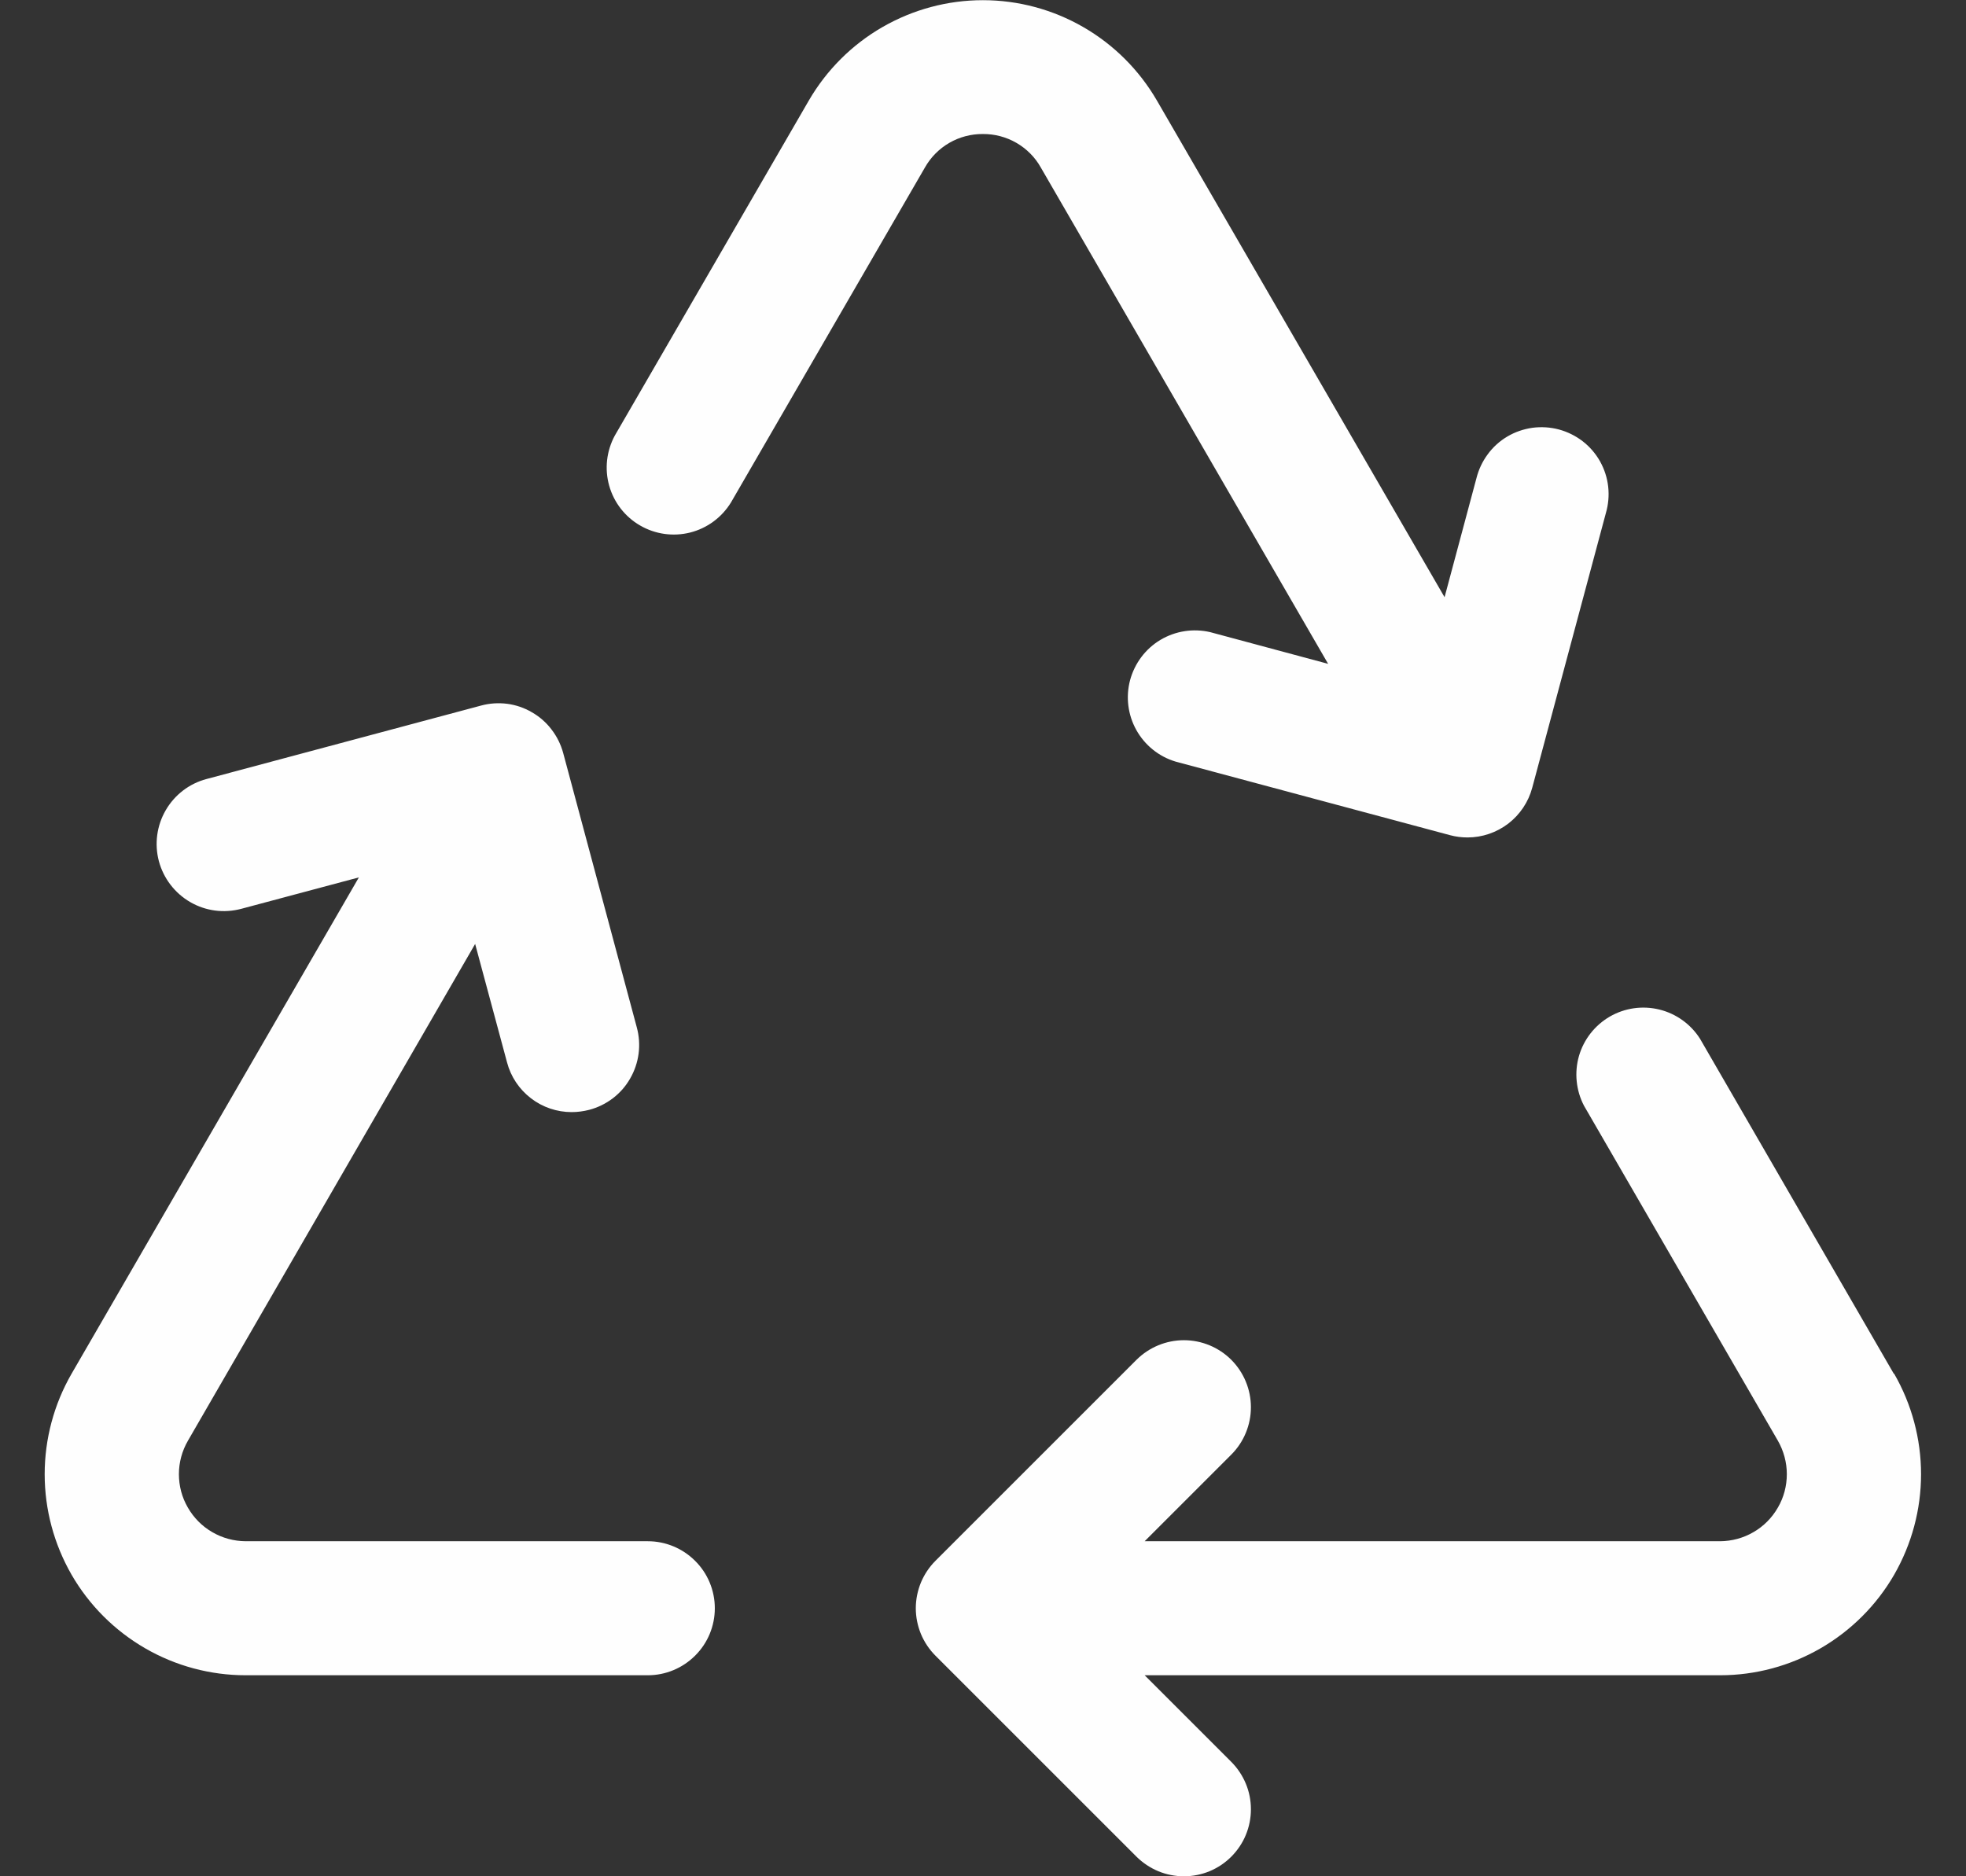 <svg width="22" height="21" viewBox="0 0 22 21" fill="none" xmlns="http://www.w3.org/2000/svg">
<rect x="0" y="0" width="22" height="21" fill="#333333" stroke="none"/>
<path d="M7.999 18C7.999 18.199 7.92 18.39 7.779 18.53C7.638 18.671 7.448 18.75 7.249 18.75H2.749C2.354 18.75 1.966 18.646 1.624 18.448C1.282 18.25 0.998 17.966 0.801 17.625C0.604 17.282 0.5 16.895 0.5 16.5C0.5 16.105 0.604 15.717 0.801 15.375L4.016 9.82L2.699 10.172C2.604 10.197 2.504 10.204 2.406 10.191C2.308 10.178 2.214 10.146 2.128 10.096C1.956 9.996 1.83 9.832 1.778 9.639C1.727 9.447 1.754 9.242 1.854 9.069C1.954 8.896 2.118 8.77 2.311 8.719L5.383 7.897C5.478 7.871 5.577 7.865 5.675 7.877C5.773 7.89 5.867 7.922 5.952 7.972C6.038 8.021 6.112 8.086 6.172 8.165C6.232 8.243 6.276 8.332 6.302 8.427L7.126 11.499C7.152 11.595 7.159 11.695 7.146 11.793C7.133 11.891 7.101 11.986 7.051 12.072C7.002 12.158 6.936 12.233 6.857 12.293C6.778 12.353 6.688 12.397 6.592 12.422C6.529 12.438 6.463 12.447 6.397 12.447C6.232 12.447 6.072 12.393 5.941 12.292C5.81 12.191 5.716 12.051 5.674 11.891L5.317 10.565L2.103 16.125C2.037 16.239 2.002 16.368 2.002 16.499C2.002 16.631 2.036 16.76 2.102 16.873C2.167 16.987 2.261 17.082 2.375 17.148C2.488 17.214 2.617 17.249 2.749 17.25H7.249C7.448 17.25 7.638 17.329 7.779 17.47C7.92 17.61 7.999 17.801 7.999 18ZM21.192 15.375L19.023 11.625C18.919 11.462 18.756 11.345 18.568 11.299C18.38 11.253 18.182 11.281 18.014 11.378C17.847 11.475 17.723 11.633 17.669 11.819C17.616 12.004 17.636 12.204 17.725 12.375L19.895 16.125C19.96 16.239 19.995 16.368 19.995 16.499C19.995 16.631 19.961 16.76 19.895 16.873C19.83 16.987 19.736 17.082 19.622 17.148C19.509 17.214 19.38 17.249 19.249 17.25H12.809L13.778 16.281C13.919 16.14 13.998 15.949 13.998 15.75C13.998 15.552 13.919 15.361 13.779 15.22C13.638 15.079 13.447 15 13.248 15C13.05 15 12.859 15.079 12.718 15.219L10.468 17.469C10.398 17.539 10.343 17.622 10.305 17.713C10.268 17.804 10.248 17.901 10.248 18C10.248 18.099 10.268 18.196 10.305 18.287C10.343 18.378 10.398 18.461 10.468 18.531L12.718 20.781C12.788 20.85 12.87 20.905 12.961 20.943C13.052 20.981 13.15 21 13.248 21C13.347 21 13.444 20.981 13.536 20.943C13.627 20.905 13.709 20.85 13.779 20.78C13.848 20.71 13.904 20.628 13.941 20.537C13.979 20.446 13.998 20.348 13.998 20.25C13.998 20.151 13.979 20.054 13.941 19.963C13.903 19.872 13.848 19.789 13.778 19.719L12.809 18.75H19.249C19.643 18.75 20.031 18.646 20.373 18.448C20.715 18.25 20.999 17.966 21.196 17.625C21.393 17.282 21.497 16.895 21.497 16.5C21.497 16.105 21.393 15.717 21.196 15.375H21.192ZM10.999 1.5C11.13 1.499 11.26 1.533 11.374 1.599C11.488 1.665 11.583 1.76 11.647 1.875L14.862 7.43L13.542 7.075C13.352 7.031 13.153 7.062 12.985 7.162C12.818 7.262 12.697 7.424 12.646 7.612C12.596 7.8 12.621 8.001 12.716 8.171C12.811 8.341 12.968 8.468 13.155 8.524L16.228 9.348C16.291 9.365 16.357 9.373 16.422 9.373C16.587 9.373 16.747 9.318 16.878 9.218C17.009 9.117 17.103 8.977 17.146 8.817L17.97 5.743C17.998 5.647 18.007 5.547 17.996 5.447C17.985 5.348 17.954 5.252 17.905 5.164C17.856 5.077 17.79 5 17.711 4.939C17.632 4.878 17.541 4.833 17.445 4.807C17.348 4.781 17.247 4.775 17.148 4.788C17.049 4.802 16.953 4.835 16.867 4.886C16.781 4.937 16.706 5.005 16.647 5.086C16.588 5.166 16.545 5.258 16.521 5.355L16.165 6.684L12.946 1.125C12.748 0.784 12.464 0.5 12.122 0.303C11.781 0.106 11.393 0.002 10.999 0.002C10.604 0.002 10.217 0.106 9.875 0.303C9.533 0.5 9.249 0.784 9.051 1.125L6.88 4.875C6.787 5.047 6.764 5.248 6.817 5.436C6.87 5.625 6.995 5.785 7.164 5.882C7.333 5.98 7.534 6.008 7.724 5.96C7.913 5.912 8.076 5.792 8.179 5.625L10.35 1.875C10.415 1.76 10.509 1.665 10.623 1.599C10.737 1.533 10.867 1.499 10.999 1.5Z" fill="#FEFEFE"/>
</svg>
